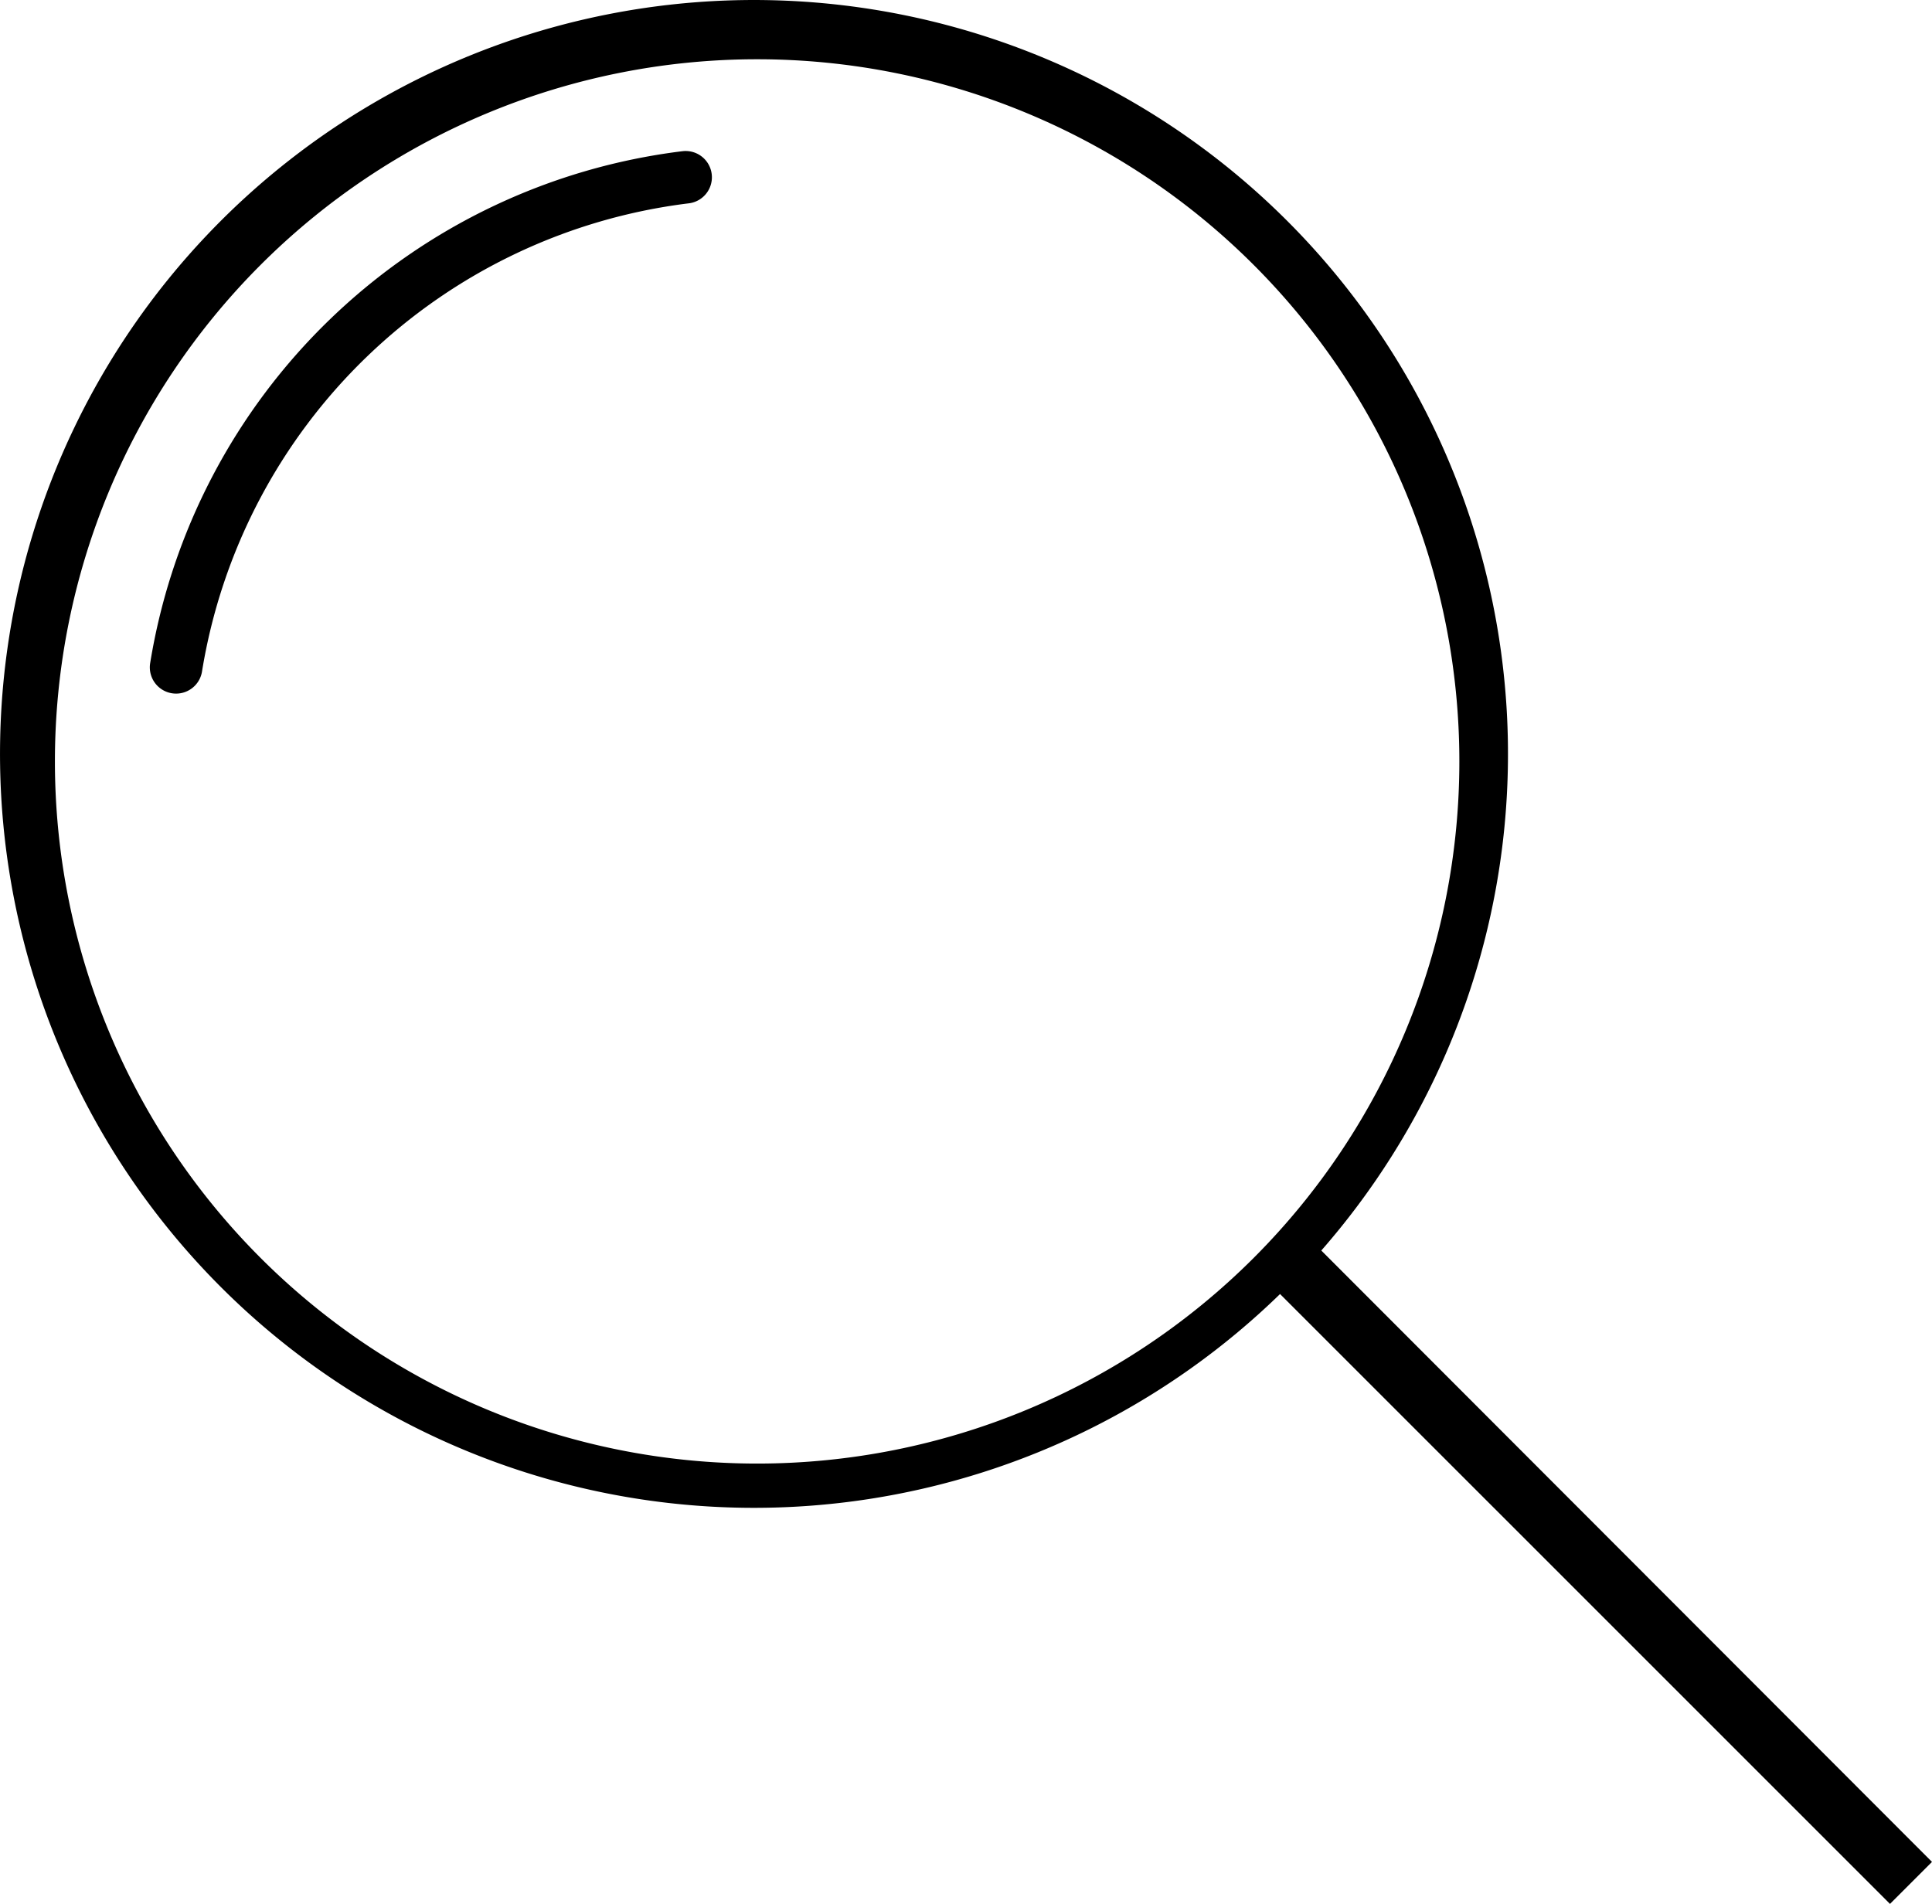   <svg id="search-animatedtwo" data-name="Layer 1" xmlns="http://www.w3.org/2000/svg" viewBox="0 0 257.52 253.8"><defs><style>.cls-1{fill:none;stroke:#000;stroke-linecap:round;stroke-miterlimit:10;stroke-width:7px;}</style></defs><path d="M256.2,246.4l-81.4-81.5a100.5,100.5,0,1,0-5.5,5.8L250.6,252ZM99.6,193.3a93.6,93.6,0,1,1,93.6-93.6A93.6,93.6,0,0,1,99.6,193.3Z" transform="translate(1.32 1.8)"/><path class="cls-1" d="M90.07,21.83A78.49,78.49,0,0,0,22.15,87.16" transform="translate(1.32 1.8)">
    
    </path></svg>